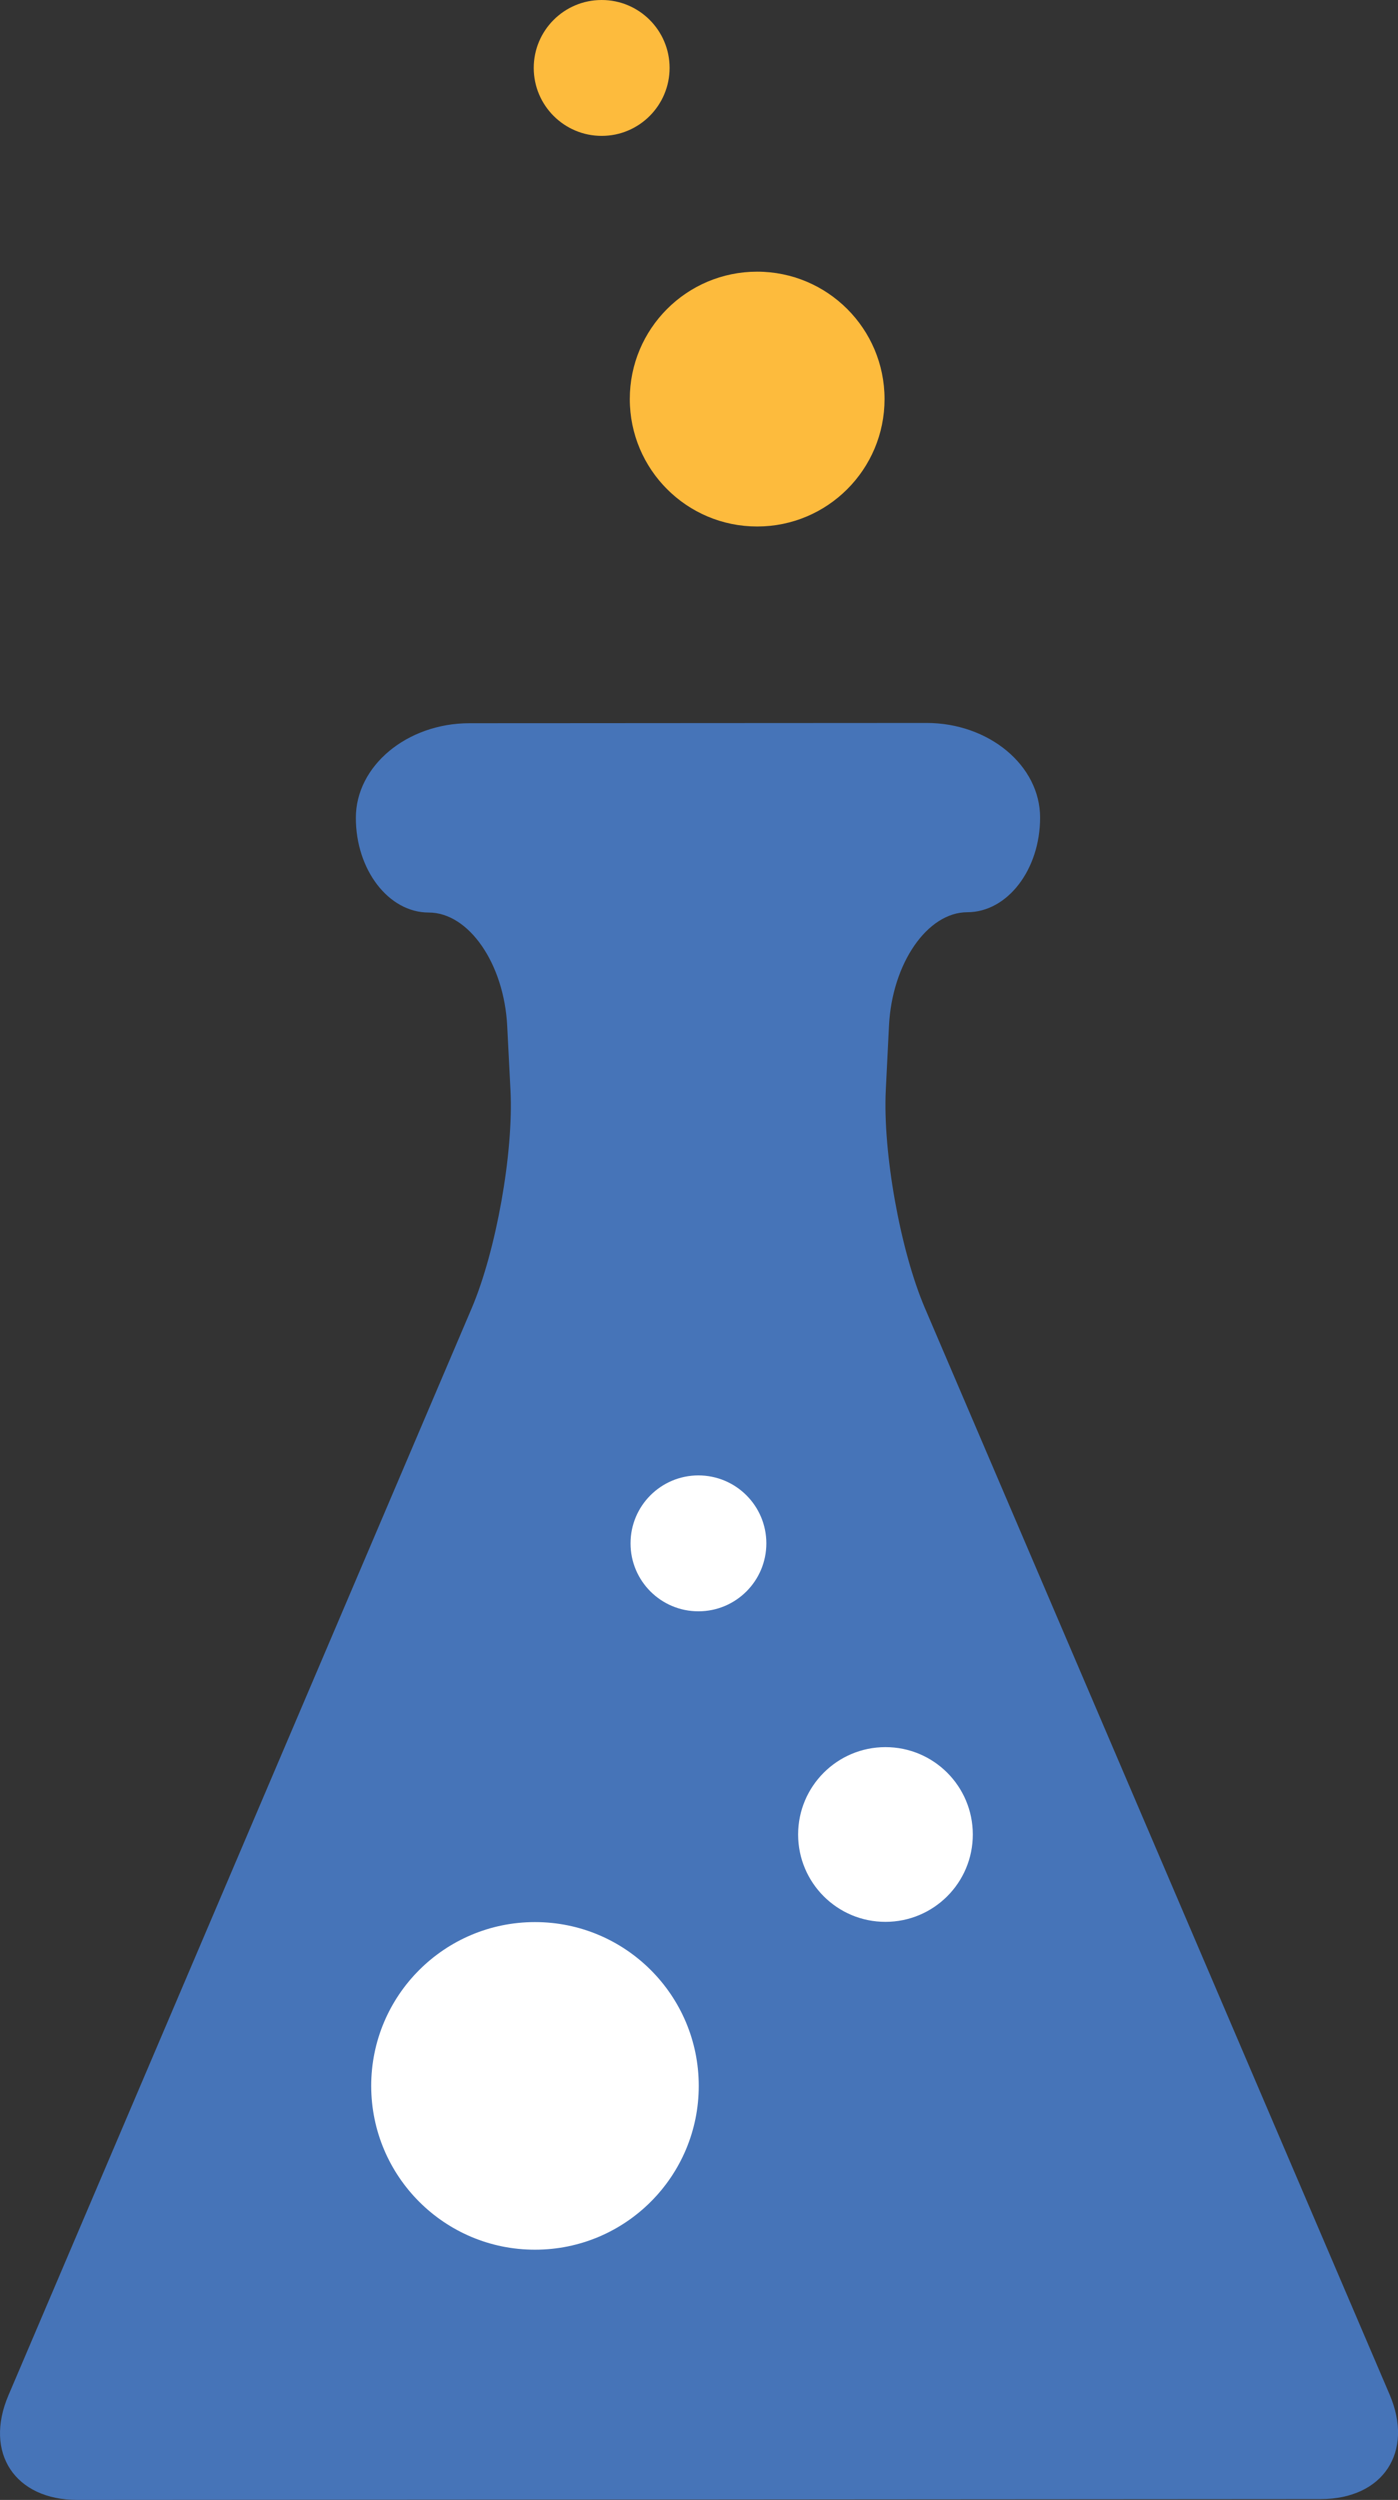 <svg version="1.1" id="图层_1" x="0px" y="0px" width="62.438px" height="111.636px" viewBox="0 0 62.438 111.636" enable-background="new 0 0 62.438 111.636" xml:space="preserve" xmlns="http://www.w3.org/2000/svg" xmlns:xlink="http://www.w3.org/1999/xlink" xmlns:xml="http://www.w3.org/XML/1998/namespace">
  <rect x="0" y="0" width="62.438" height="111.636" fill="#333333" stroke="none"/>
  <g>
    <path fill="#4674B8" d="M41.307,58.41c-1.098-2.566-1.883-6.948-1.745-9.737l0.142-2.865c0.138-2.788,1.714-5.071,3.501-5.072
		c1.789-0.002,3.25-1.904,3.248-4.228c0-2.325-2.287-4.225-5.078-4.224l-2.852,0.002c-2.791,0.001-6.101,0.004-7.353,0.004
		c-1.251,0.001-4.56,0.004-7.351,0.005l-2.853,0.001c-2.792,0.003-5.075,1.905-5.073,4.229c0.001,2.324,1.466,4.226,3.253,4.225
		c1.788-0.001,3.367,2.278,3.507,5.067l0.146,2.865c0.142,2.789-0.64,7.172-1.733,9.74L0.375,106.969
		c-1.095,2.567,0.294,4.668,3.085,4.667l20.41-0.013c2.792-0.003,6.1-0.005,7.352-0.004c1.252-0.003,4.561-0.003,7.352-0.006
		l20.409-0.014c2.792-0.002,4.178-2.102,3.08-4.67L41.307,58.41z" class="color c1"/>
    <path fill="#FFFFFF" d="M31.208,93.143c0.004,4.038-3.269,7.317-7.31,7.319c-4.041,0.003-7.315-3.271-7.319-7.311
		c-0.003-4.04,3.271-7.316,7.31-7.319C27.93,85.83,31.207,89.103,31.208,93.143z M39.544,78.019
		c-2.154,0.002-3.898,1.75-3.898,3.904c0.002,2.156,1.749,3.901,3.902,3.898c2.156,0,3.902-1.748,3.9-3.903
		S41.701,78.018,39.544,78.019z M31.192,65.885c-1.675,0.002-3.032,1.36-3.03,3.037c-0.001,1.675,1.358,3.034,3.034,3.032
		s3.032-1.361,3.031-3.037C34.226,67.244,32.868,65.886,31.192,65.885z" class="color c2"/>
    <path fill="#FDBB3D" d="M39.506,17.818c0.003,3.142-2.544,5.692-5.686,5.693c-3.142,0.002-5.69-2.543-5.692-5.687
		c-0.002-3.142,2.542-5.691,5.685-5.692C36.956,12.131,39.504,14.677,39.506,17.818z M26.87,0c-1.675,0-3.033,1.361-3.032,3.036
		c0.002,1.673,1.361,3.032,3.036,3.032c1.675-0.001,3.031-1.362,3.032-3.036C29.905,1.357,28.543-0.002,26.87,0z" class="color c3"/>
  </g>
</svg>
